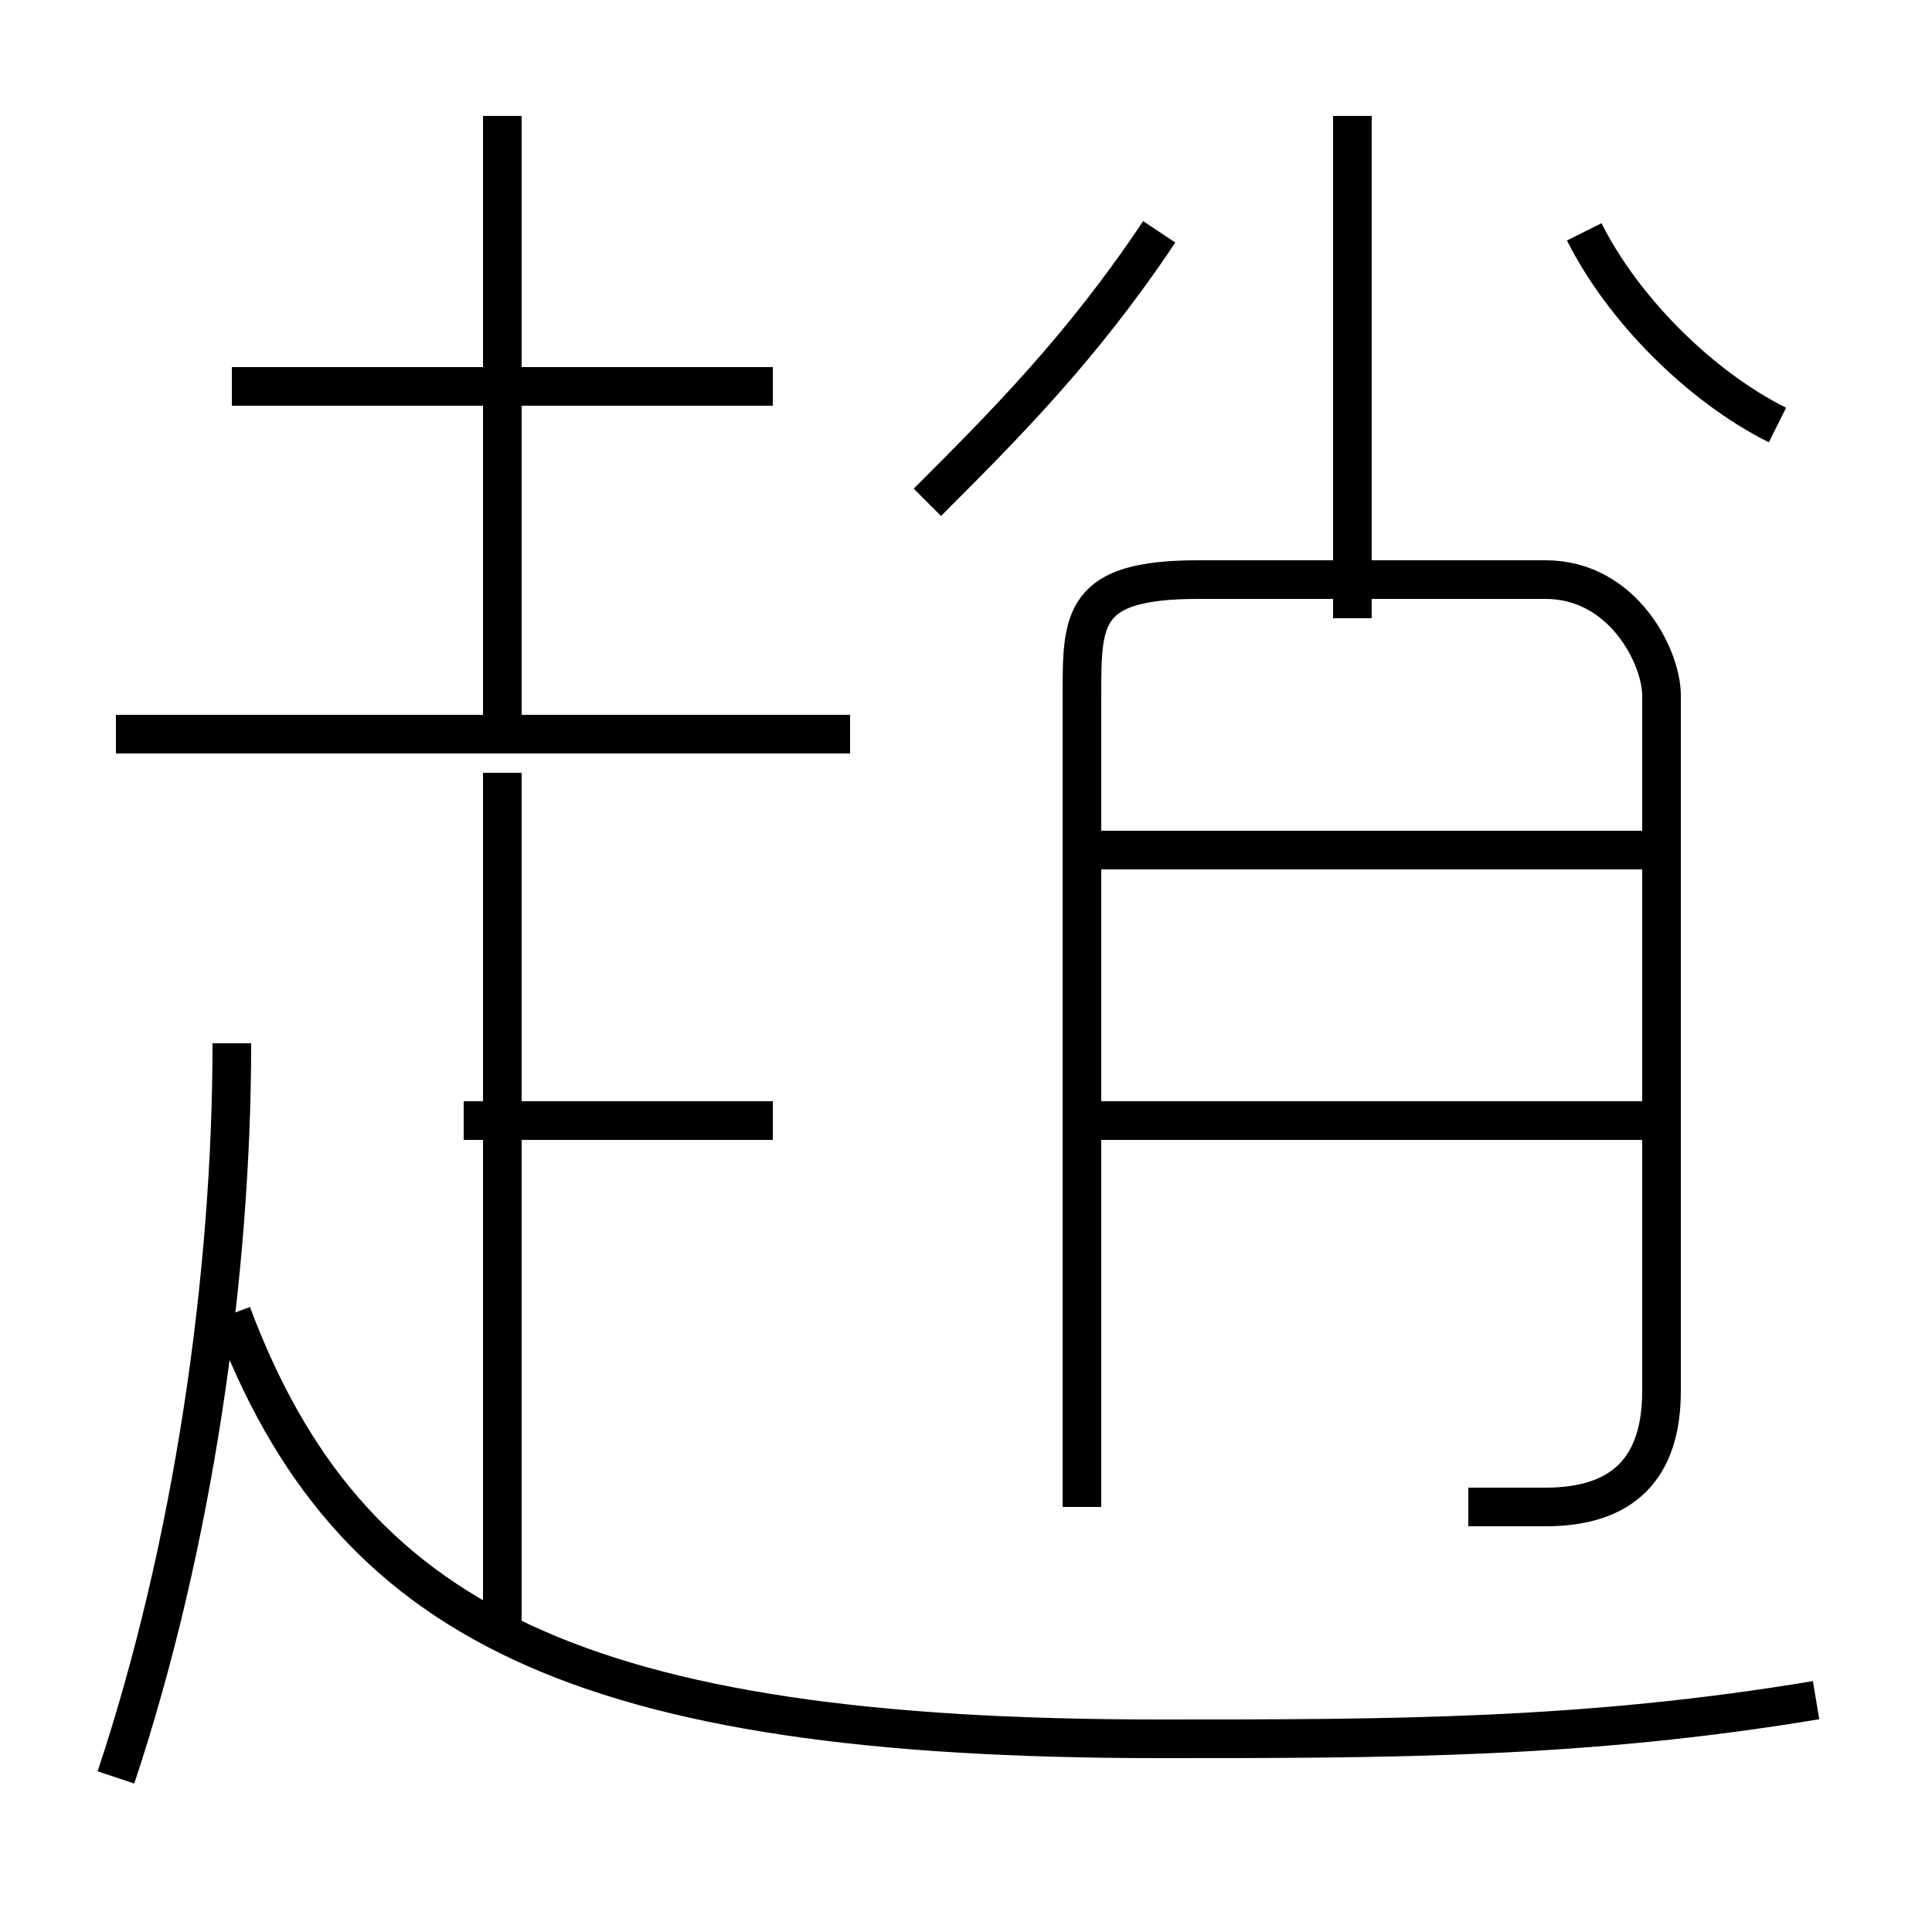 <?xml version='1.0' encoding='utf8'?>
<svg viewBox="0.0 -6.0 50.0 50.0" version="1.1" xmlns="http://www.w3.org/2000/svg">
<rect x="0.0" y="-6.0" width="50.0" height="50.0" fill="#808080" stroke="none"/>
<rect x="-1000" y="-1000" width="2000" height="2000" stroke="white" fill="white"/>
<g style="fill:white;stroke:#000000;  stroke-width:1">
<path d="M 47 0 C 41 1 36 1 30 1 C 15 1 9 -2 6 -10 M 3 2 C 5 -4 6 -11 6 -17 M 13 -2 L 13 -24 M 20 -15 L 12 -15 M 22 -25 L 3 -25 M 13 -25 L 13 -41 M 20 -34 L 6 -34 M 43 -15 L 28 -15 M 38 -5 C 39 -5 39 -5 40 -5 C 42 -5 43 -6 43 -8 L 43 -26 C 43 -27 42 -29 40 -29 L 31 -29 C 28 -29 28 -28 28 -26 L 28 -5 M 43 -22 L 28 -22 M 24 -31 C 26 -33 28 -35 30 -38 M 35 -28 L 35 -41 M 46 -33 C 44 -34 42 -36 41 -38" transform="translate(0.0 38.0)" />
</g>
</svg>
